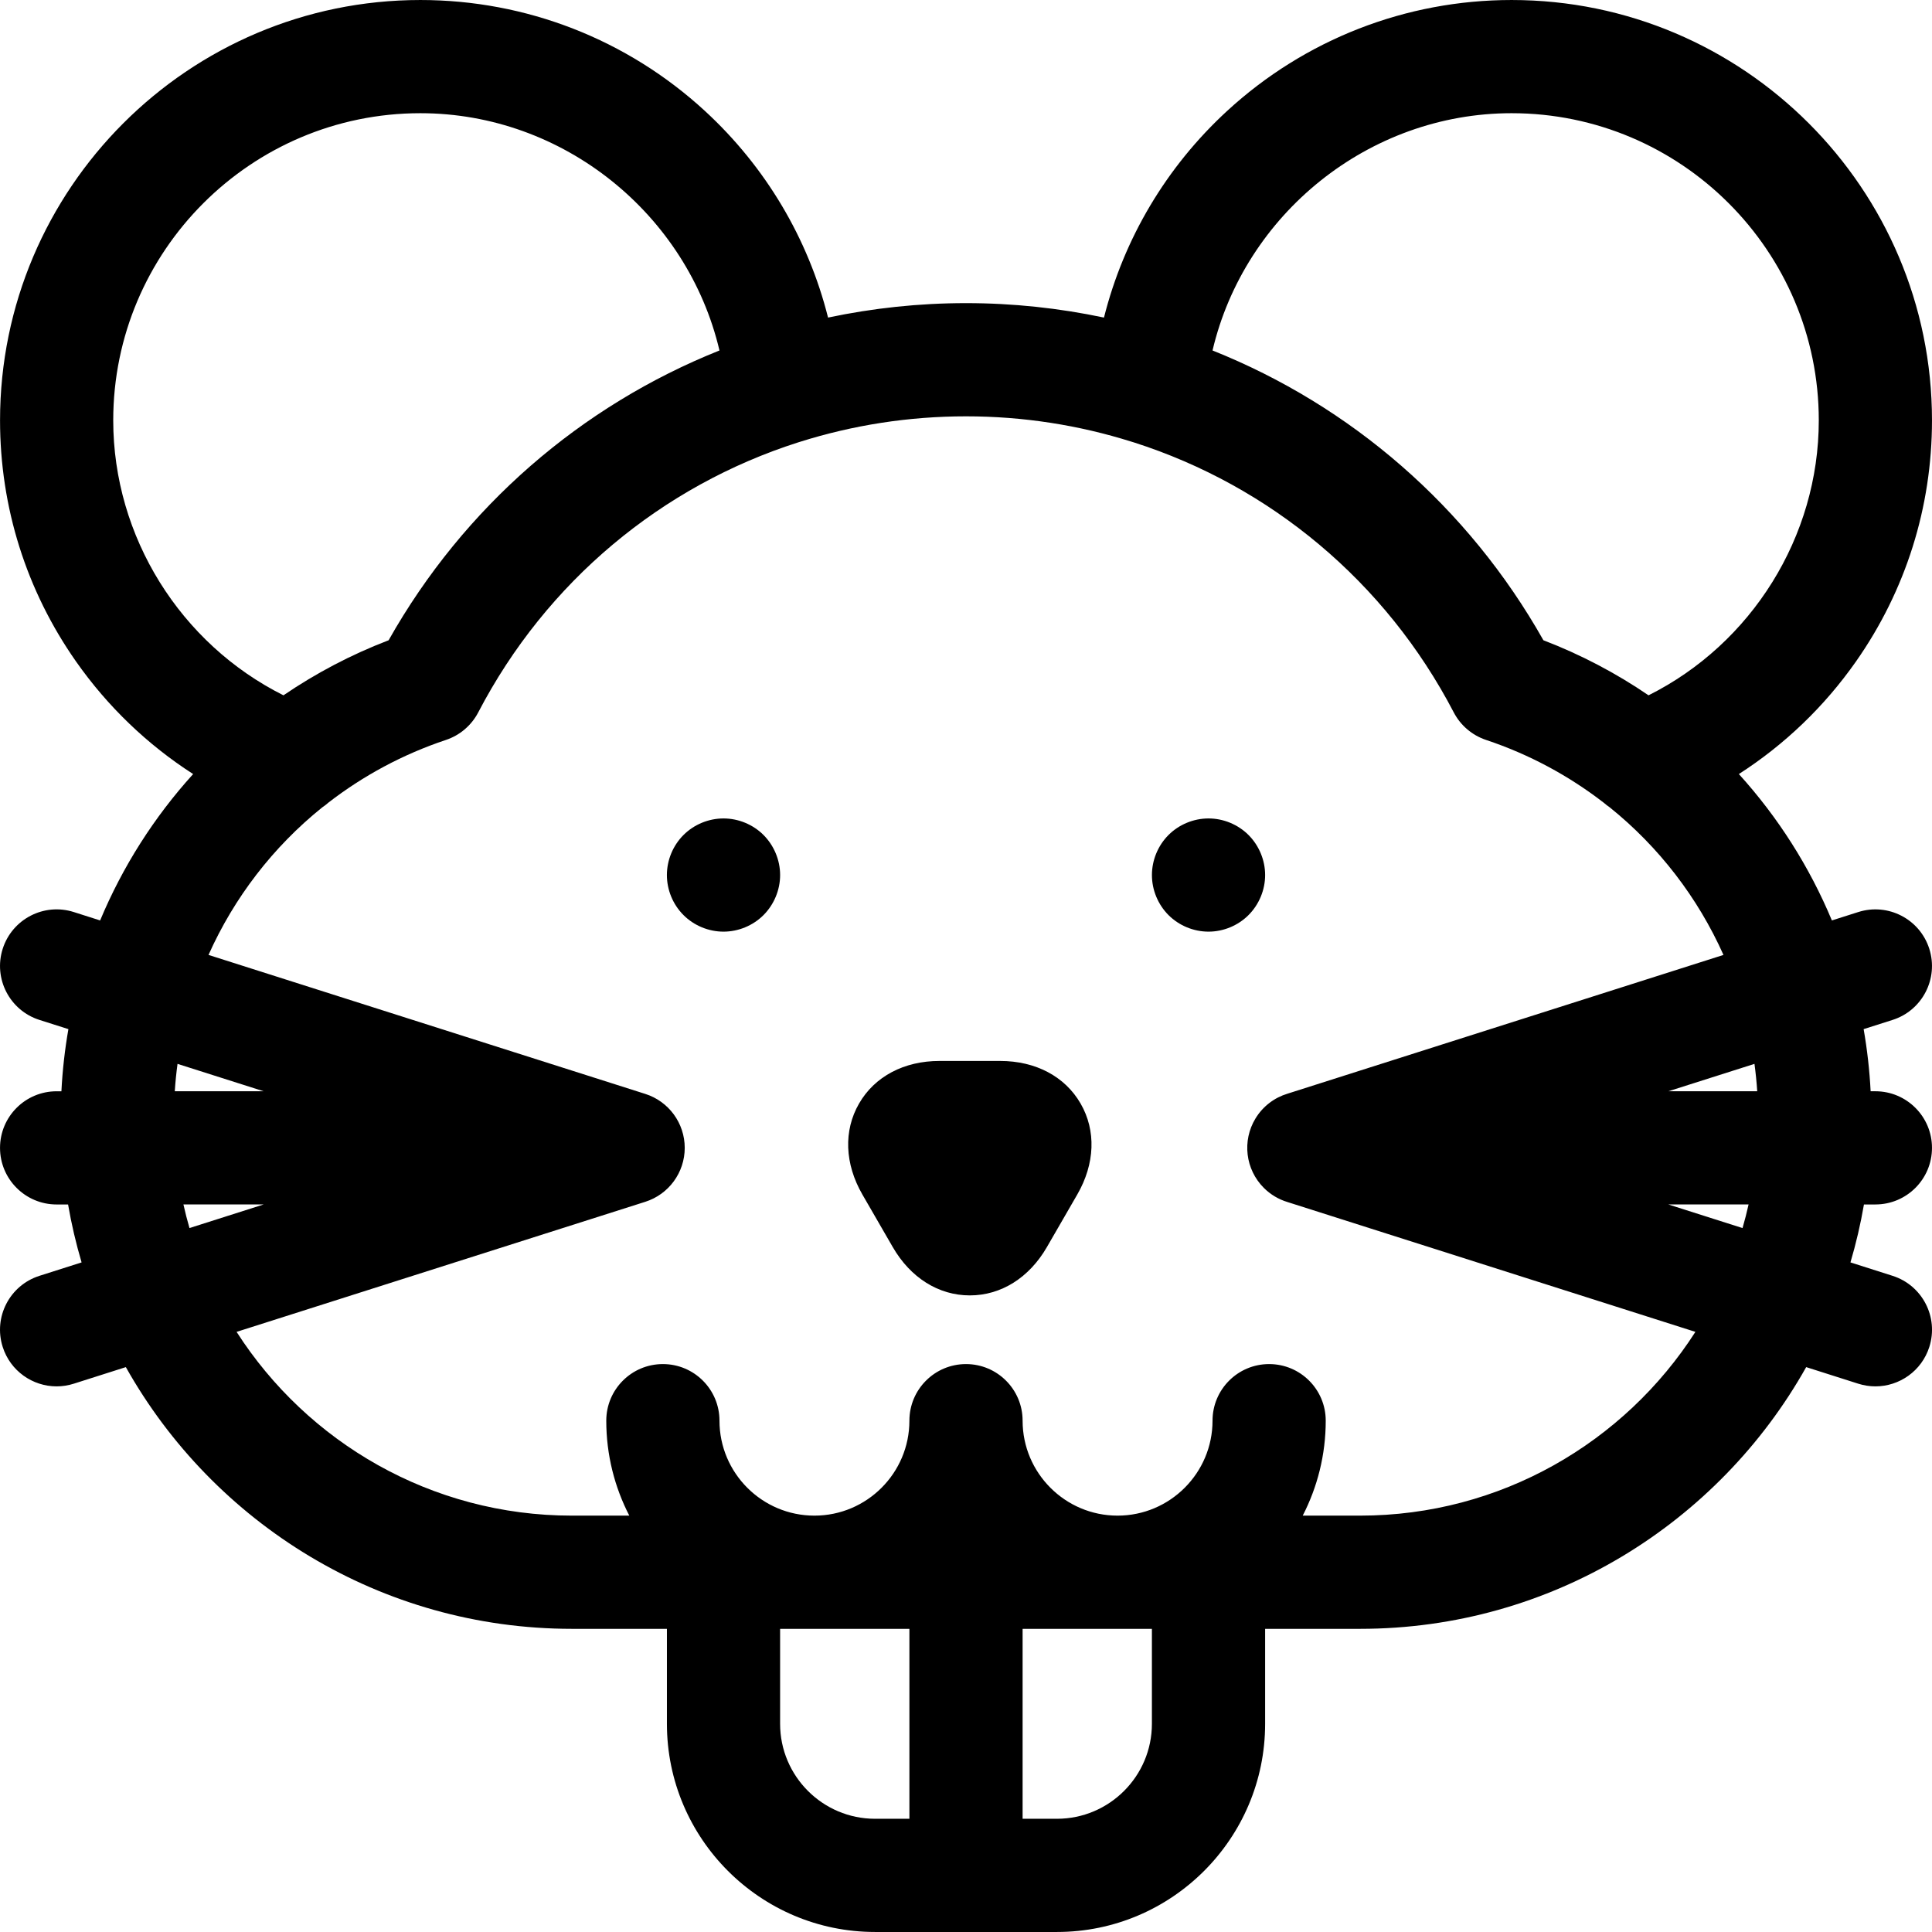 <svg viewBox="0 0 512.002 512" xmlns="http://www.w3.org/2000/svg"><path d="m191.734 216.898c-3.941 0-7.812 1.598-10.602 4.387-2.801 2.801-4.398 6.66-4.398 10.613 0 3.949 1.598 7.809 4.398 10.609 2.789 2.789 6.66 4.391 10.602 4.391 3.949 0 7.82-1.602 10.609-4.391 2.789-2.801 4.398-6.66 4.398-10.609 0-3.953-1.609-7.812-4.398-10.613-2.789-2.789-6.66-4.387-10.609-4.387zm0 0"/><path d="m335.273 231.898c0-3.953-1.609-7.812-4.402-10.613-2.789-2.789-6.66-4.387-10.598-4.387-3.953 0-7.82 1.598-10.609 4.387-2.793 2.801-4.391 6.66-4.391 10.613 0 3.949 1.598 7.809 4.391 10.609 2.789 2.789 6.656 4.391 10.609 4.391 3.949 0 7.809-1.602 10.598-4.391 2.789-2.789 4.402-6.66 4.402-10.609zm0 0"/><path d="m265.051 281.164h-16.07c-9.406 0-17.18 4.113-21.32 11.285s-3.82 15.961.883 24.113l8.039 13.914c4.703 8.148 12.148 12.82 20.434 12.82 8.281 0 15.73-4.672 20.434-12.82l8.039-13.918c4.703-8.148 5.023-16.938.879-24.109-4.141-7.172-11.914-11.285-21.316-11.285zm0 0"/><path d="m501.547 270.293c7.895-2.512 12.254-10.949 9.742-18.844-2.512-7.895-10.945-12.254-18.84-9.742l-6.977 2.219c-5.957-14.273-14.309-27.391-24.652-38.793 12.102-7.777 22.633-17.848 31.039-29.832 13.176-18.789 20.141-40.883 20.141-63.902 0-61.426-49.973-111.398-111.398-111.398-28.027 0-54.812 10.449-75.422 29.418-16.117 14.832-27.363 33.848-32.613 54.742-11.867-2.508-24.105-3.828-36.562-3.828-12.461 0-24.695 1.32-36.562 3.828-5.254-20.895-16.5-39.91-32.617-54.746-20.609-18.969-47.395-29.414-75.418-29.414-61.426 0-111.398 49.973-111.398 111.398 0 23.02 6.965 45.117 20.141 63.906 8.406 11.98 18.938 22.051 31.035 29.828-10.344 11.402-18.691 24.52-24.652 38.793l-6.977-2.223c-7.891-2.512-16.328 1.852-18.844 9.746-2.512 7.895 1.852 16.332 9.746 18.844l7.668 2.438c-.945 5.402-1.57 10.898-1.852 16.469h-1.27c-8.285 0-15 6.715-15 15 0 8.281 6.715 15 15 15h3.035c.898 5.223 2.102 10.348 3.582 15.352l-11.164 3.555c-7.898 2.512-12.258 10.945-9.746 18.84 2.031 6.383 7.934 10.457 14.289 10.457 1.508 0 3.039-.23 4.555-.711l13.793-4.391c23.227 41.352 67.512 69.359 118.223 69.359h25.168v25.168c0 30.418 24.746 55.168 55.164 55.168h48.203c30.418 0 55.164-24.75 55.164-55.168v-25.168h25.164c50.711 0 94.996-28.004 118.223-69.359l13.793 4.391c1.512.48 3.047.711 4.551.711 6.359 0 12.262-4.074 14.293-10.457 2.512-7.895-1.852-16.328-9.746-18.84l-11.16-3.555c1.48-5.004 2.68-10.129 3.578-15.355h3.031c8.285 0 15-6.715 15-15 0-8.281-6.715-15-15-15h-1.262c-.285-5.566-.91-11.062-1.852-16.465zm-100.945-240.293c44.883 0 81.398 36.516 81.398 81.398 0 30.883-17.844 59.227-45.117 72.867-8.57-5.848-17.895-10.77-27.863-14.594-20.02-35.469-51.121-62.188-87.684-76.793 8.48-36.047 41.32-62.879 79.266-62.879zm-370.594 81.398c0-44.883 36.516-81.398 81.395-81.398 37.941 0 70.785 26.832 79.266 62.879-36.559 14.605-67.664 41.324-87.68 76.797-9.973 3.82-19.293 8.746-27.867 14.59-27.27-13.641-45.113-41.984-45.113-72.867zm17.039 170.539 22.816 7.258h-23.543c.16-2.441.402-4.859.727-7.258zm1.566 37.258h21.254l-19.652 6.254c-.598-2.059-1.133-4.145-1.602-6.254zm158.125 137.633v-25.168h34.266v50.336h-9.102c-13.875 0-25.164-11.289-25.164-25.168zm98.531 0c0 13.879-11.289 25.168-25.164 25.168h-9.102v-50.336h34.266zm55.164-55.168h-15.195c3.887-7.551 6.098-16.102 6.098-25.164 0-8.285-6.715-15-15-15-8.281 0-15 6.715-15 15 0 13.875-11.289 25.164-25.168 25.164-13.875 0-25.164-11.289-25.164-25.164 0-8.285-6.715-15-15-15s-15 6.715-15 15c0 13.875-11.289 25.164-25.168 25.164-13.875 0-25.164-11.289-25.164-25.164 0-8.285-6.715-15-15-15s-15 6.715-15 15c0 9.062 2.211 17.613 6.102 25.164h-15.203c-37.277 0-70.102-19.434-88.871-48.699l108.316-34.473c6.223-1.98 10.449-7.762 10.449-14.293s-4.227-12.312-10.449-14.293l-115.754-36.836c6.793-15.195 17.102-28.609 30.113-39.082.598-.395 1.164-.84 1.703-1.316 9.188-7.09 19.641-12.754 31.105-16.578 3.691-1.234 6.758-3.848 8.559-7.301 18.113-34.758 48.766-60.059 84.801-71.559.145-.043.285-.086.43-.133 14.012-4.422 28.824-6.766 44.031-6.766 15.152 0 29.918 2.328 43.887 6.727.219.066.434.137.652.199 35.996 11.512 66.621 36.801 84.719 71.531 1.801 3.453 4.867 6.066 8.559 7.301 11.52 3.84 22.016 9.539 31.234 16.672.488.43 1 .828 1.535 1.188 13.031 10.48 23.355 23.91 30.152 39.117l-115.52 36.766c-3.453 1.039-6.516 3.312-8.496 6.566-3.598 5.91-2.688 13.512 2.207 18.406 1.777 1.777 3.934 3.043 6.254 3.746l108.117 34.41c-18.77 29.266-51.594 48.699-88.871 48.699zm101.359-76.207-19.66-6.258h21.262c-.473 2.109-1.004 4.195-1.602 6.258zm3.895-36.258h-23.543l22.812-7.258c.324 2.398.57 4.816.73 7.258zm0 0"/></svg>